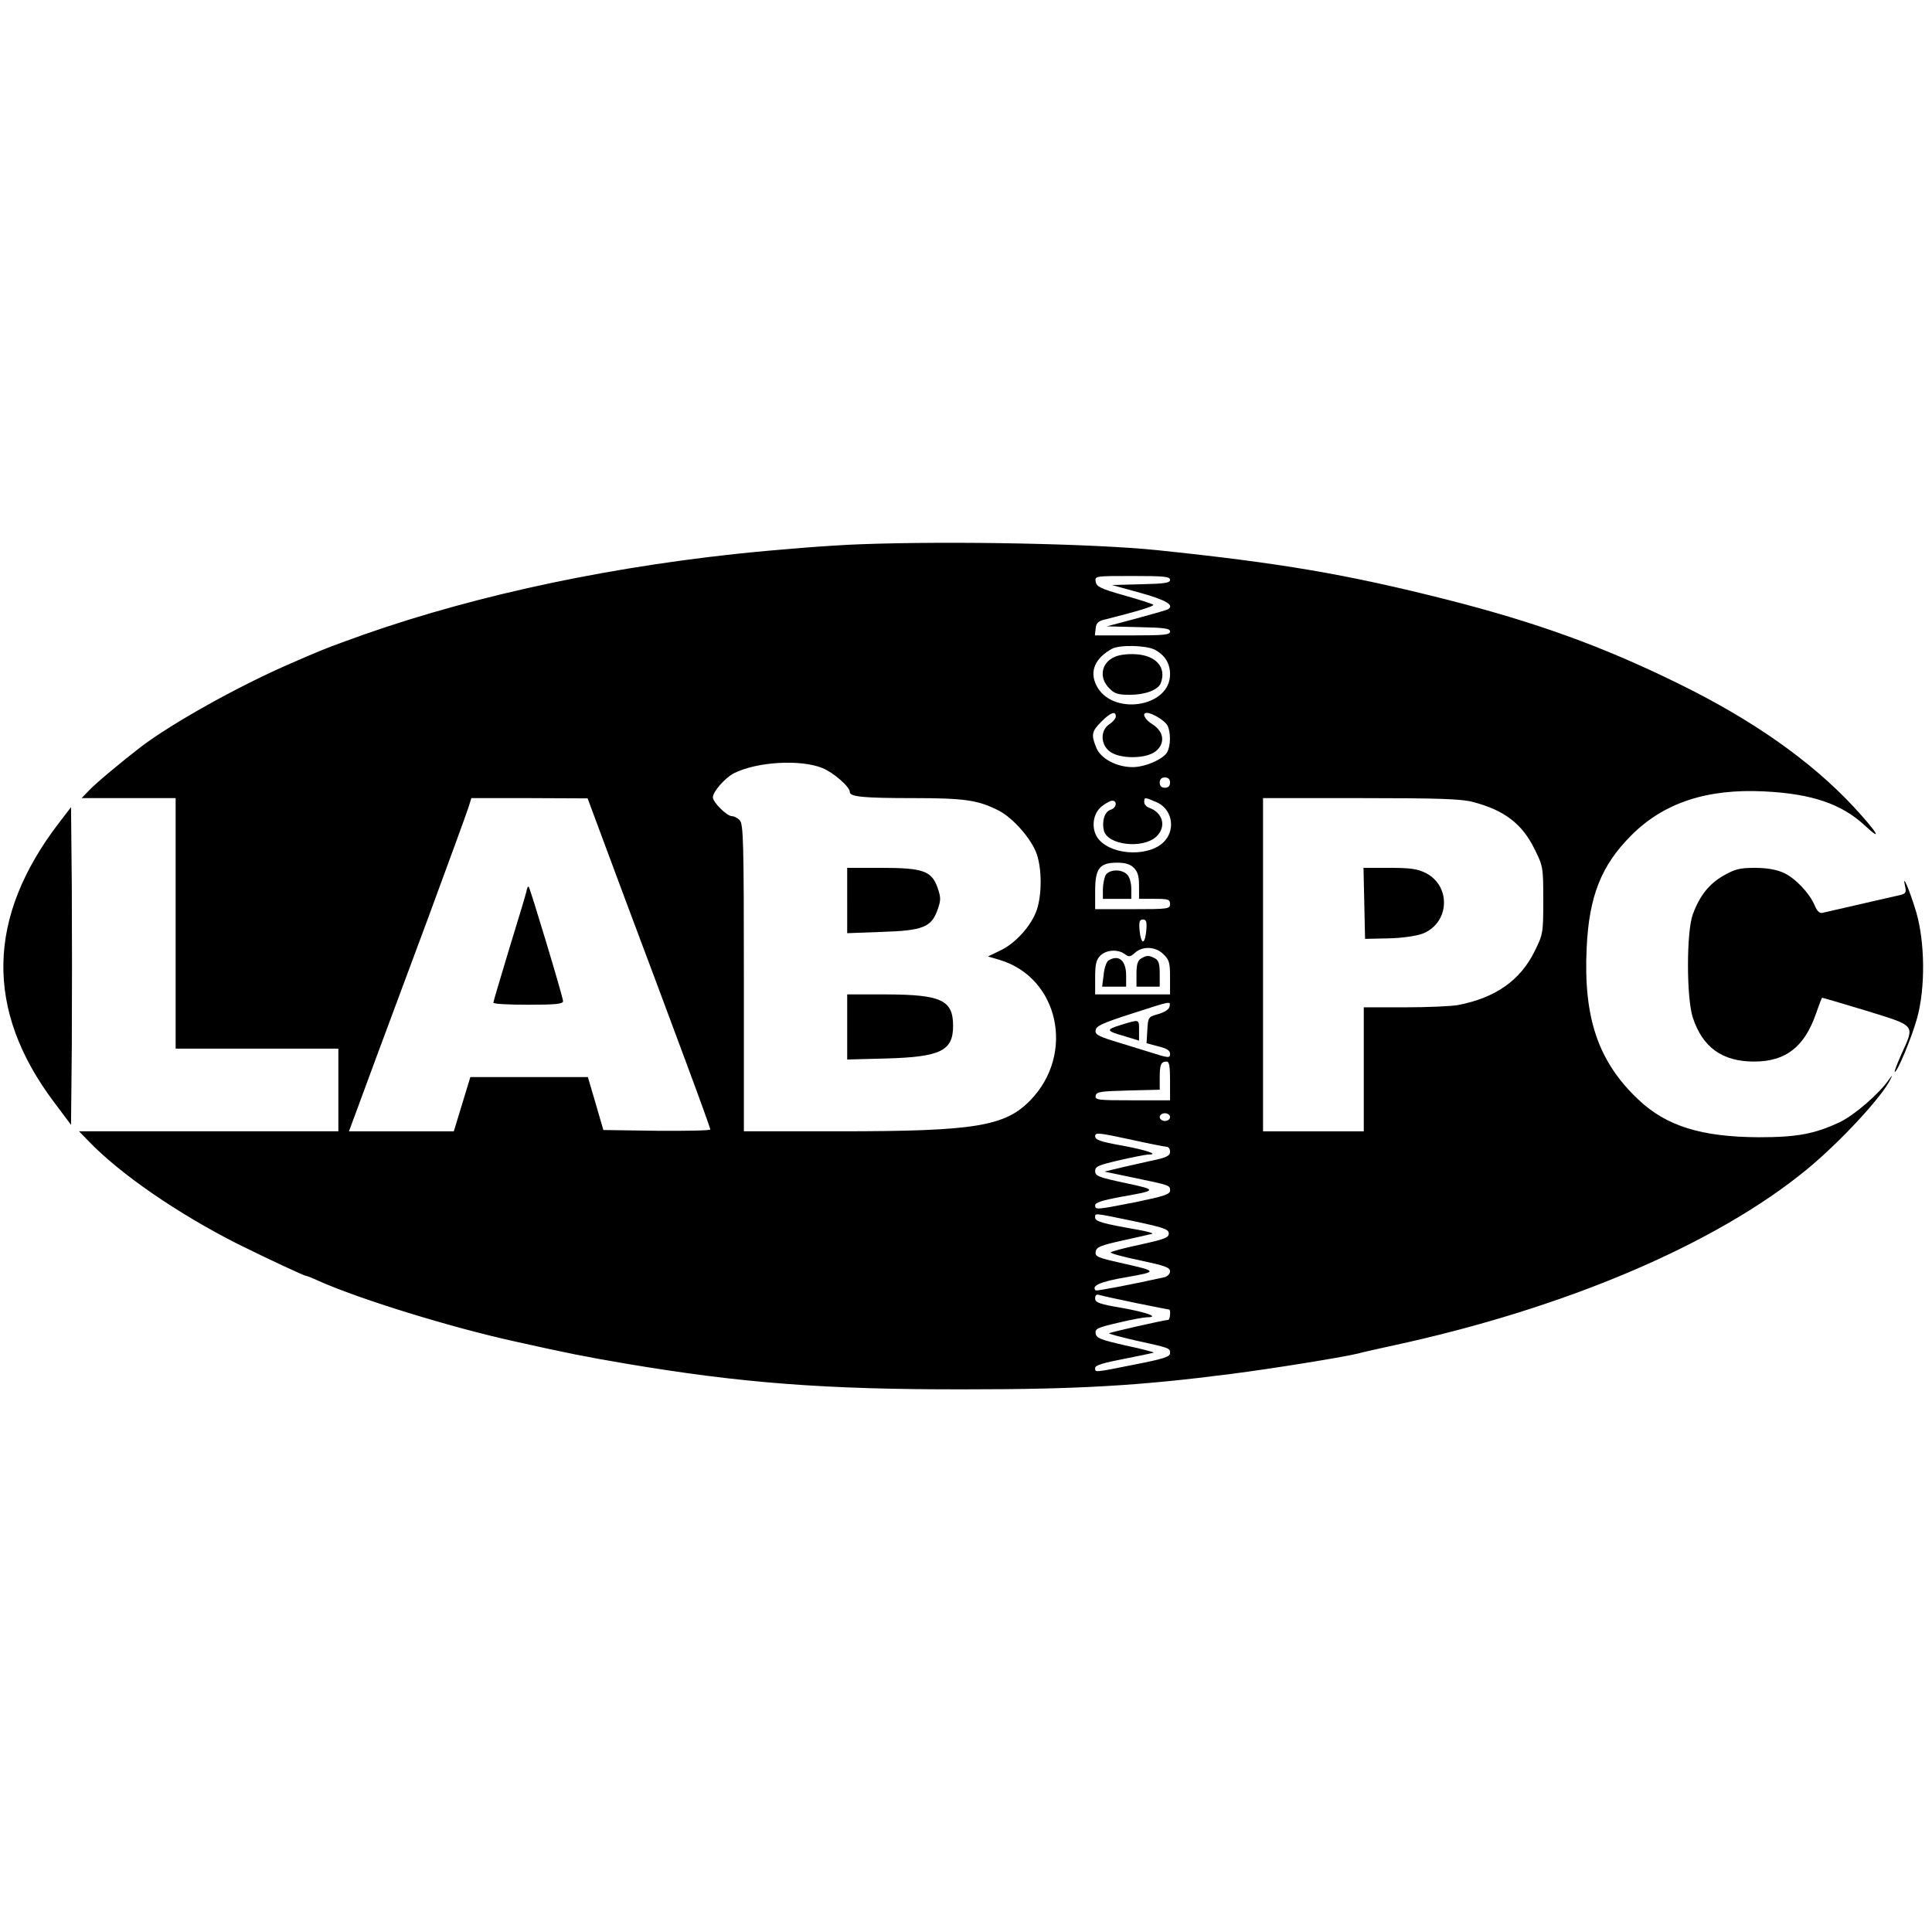 <?xml version="1.0" standalone="no"?>
<!DOCTYPE svg PUBLIC "-//W3C//DTD SVG 20010904//EN"
 "http://www.w3.org/TR/2001/REC-SVG-20010904/DTD/svg10.dtd">
<svg version="1.0" xmlns="http://www.w3.org/2000/svg"
 width="748pt" height="748pt" viewBox="0 0 748 748"
 preserveAspectRatio="xMidYMid meet">
<g transform="translate(0,748) scale(0.1,-0.1)"
fill="#000000" stroke="none">
<path d="M3335 5373 c-118 -4 -331 -21 -490 -38 -554 -60 -1079 -178 -1520
-342 -68 -25 -88 -33 -205 -84 -200 -87 -454 -229 -575 -321 -74 -57 -176
-142 -199 -167 l-30 -31 182 0 182 0 0 -485 0 -485 315 0 315 0 0 -160 0 -160
-502 0 -502 0 35 -36 c122 -128 346 -282 579 -400 109 -54 258 -124 266 -124
3 0 24 -8 47 -19 162 -72 512 -180 762 -235 211 -47 268 -58 425 -85 450 -76
776 -101 1315 -100 443 0 678 14 1034 60 162 21 417 62 486 78 22 6 85 20 140
32 666 144 1248 392 1600 681 129 106 294 284 325 351 8 17 7 16 -7 -3 -36
-53 -134 -138 -189 -164 -97 -46 -166 -59 -314 -59 -222 1 -358 43 -466 145
-156 147 -214 316 -201 588 9 200 57 320 172 435 126 127 294 182 515 171 184
-9 300 -48 391 -133 72 -67 46 -24 -45 74 -165 177 -392 337 -681 478 -291
143 -549 236 -895 324 -388 98 -640 141 -1120 191 -243 25 -789 36 -1145 23z
m1195 -138 c0 -12 -22 -15 -112 -17 l-113 -3 109 -30 c101 -28 134 -48 108
-64 -5 -3 -61 -19 -124 -36 l-113 -30 123 -3 c99 -2 122 -5 122 -17 0 -13 -24
-15 -146 -15 l-145 0 3 27 c2 21 10 29 38 35 123 31 190 51 185 57 -4 3 -55
20 -113 36 -92 26 -107 34 -110 53 -3 22 -3 22 142 22 122 0 146 -2 146 -15z
m-60 -270 c40 -21 60 -53 60 -96 0 -129 -228 -162 -286 -41 -26 54 -4 104 61
140 29 16 131 14 165 -3z m-150 -259 c0 -7 -11 -21 -25 -30 -35 -23 -35 -77 1
-105 38 -30 140 -30 178 0 38 30 33 76 -11 104 -31 19 -44 45 -23 45 21 0 70
-30 80 -49 13 -26 13 -77 -1 -103 -15 -27 -85 -58 -134 -58 -62 0 -123 33
-140 74 -21 51 -19 64 19 102 36 36 56 43 56 20z m-1135 -200 c43 -18 105 -72
105 -92 0 -19 52 -24 249 -24 195 0 249 -8 327 -48 56 -28 129 -112 148 -169
20 -59 20 -156 0 -216 -21 -61 -82 -129 -141 -157 l-48 -23 44 -13 c230 -68
295 -364 120 -544 -98 -101 -215 -120 -739 -120 l-370 0 0 594 c0 527 -2 596
-16 610 -8 9 -22 16 -30 16 -20 0 -74 54 -74 73 0 22 47 75 81 93 89 45 259
55 344 20z m1345 -56 c0 -13 -7 -20 -20 -20 -13 0 -20 7 -20 20 0 13 7 20 20
20 13 0 20 -7 20 -20z m-2111 -448 c80 -213 187 -499 238 -637 51 -137 93
-253 93 -258 0 -4 -93 -6 -207 -5 l-207 3 -30 103 -30 102 -228 0 -227 0 -32
-105 -32 -105 -203 0 -203 0 29 78 c34 92 81 221 275 741 80 217 151 411 158
433 l12 38 225 0 225 -1 144 -387z m2057 373 c59 -24 77 -100 35 -149 -53 -63
-199 -61 -256 3 -31 35 -27 97 8 127 16 13 35 24 43 24 21 0 17 -28 -6 -35
-23 -7 -35 -44 -26 -81 14 -56 150 -72 203 -23 40 38 26 93 -29 112 -10 4 -18
13 -18 22 0 19 2 19 46 0z m1227 0 c122 -32 191 -85 239 -184 32 -64 33 -70
33 -196 0 -127 -1 -132 -33 -197 -56 -114 -152 -181 -296 -209 -27 -5 -120 -9
-207 -9 l-159 0 0 -240 0 -240 -195 0 -195 0 0 645 0 645 378 0 c303 0 389 -3
435 -15z m-1313 -255 c15 -15 20 -33 20 -70 l0 -50 60 0 c53 0 60 -2 60 -20 0
-19 -7 -20 -145 -20 l-145 0 0 70 c0 88 17 110 85 110 32 0 51 -6 65 -20z m48
-242 c-2 -24 -7 -43 -13 -43 -5 0 -11 19 -13 43 -3 33 0 42 13 42 13 0 16 -9
13 -42z m67 -93 c22 -21 25 -33 25 -90 l0 -65 -145 0 -145 0 0 65 c0 52 4 69
20 85 23 23 68 26 95 6 16 -12 21 -11 39 5 29 27 81 25 111 -6z m23 -202 c-2
-11 -19 -22 -43 -29 -39 -11 -40 -11 -43 -62 l-3 -51 45 -12 c33 -8 46 -16 46
-29 0 -17 -5 -17 -77 6 -43 13 -109 34 -146 45 -57 18 -68 25 -65 41 2 16 29
28 138 63 158 51 152 50 148 28z m2 -288 l0 -75 -146 0 c-133 0 -145 1 -142
18 3 15 18 17 126 20 l122 3 0 48 c0 50 5 61 27 61 10 0 13 -19 13 -75z m0
-140 c0 -8 -9 -15 -20 -15 -11 0 -20 7 -20 15 0 8 9 15 20 15 11 0 20 -7 20
-15z m-12 -115 c6 0 12 -9 12 -19 0 -16 -13 -23 -77 -36 -43 -10 -100 -22
-127 -29 l-50 -12 110 -23 c145 -30 144 -30 144 -50 0 -15 -22 -22 -132 -45
-154 -30 -158 -31 -158 -12 0 10 29 19 98 32 145 25 145 27 18 54 -103 22
-116 27 -116 46 0 18 12 23 94 42 52 12 103 22 112 22 45 0 -10 18 -103 35
-84 15 -103 22 -103 36 0 15 12 14 133 -12 72 -16 138 -29 145 -29z m-128
-288 c117 -25 135 -31 135 -48 0 -16 -17 -22 -112 -43 -62 -13 -113 -27 -113
-30 0 -4 52 -18 115 -31 94 -20 115 -27 115 -42 0 -10 -10 -20 -22 -23 -126
-28 -262 -54 -266 -51 -18 18 18 34 118 51 125 22 124 23 -23 56 -88 20 -98
24 -95 43 3 18 18 24 103 43 55 12 107 24 115 26 8 2 -16 9 -55 16 -137 24
-165 32 -165 47 0 18 -9 19 150 -14z m9 -317 c68 -14 125 -25 127 -25 8 0 4
-40 -3 -40 -17 -1 -225 -48 -229 -52 -2 -2 43 -14 99 -27 137 -30 137 -30 137
-50 0 -14 -25 -22 -137 -44 -160 -32 -153 -31 -153 -13 0 10 33 20 112 35 61
12 113 23 115 24 1 2 -48 15 -110 28 -96 22 -112 28 -115 46 -3 19 7 23 88 42
50 12 100 21 111 21 50 0 0 19 -96 36 -89 15 -105 21 -105 37 0 13 5 17 18 13
9 -3 73 -17 141 -31z"/>
<path d="M4314 4936 c-51 -23 -60 -81 -19 -121 20 -21 34 -25 80 -25 59 0 109
19 119 45 23 60 -17 107 -96 112 -32 2 -66 -2 -84 -11z"/>
<path d="M3280 3994 l0 -127 134 5 c159 5 192 18 216 86 13 37 13 47 0 85 -23
65 -56 77 -217 77 l-133 0 0 -126z"/>
<path d="M3280 3504 l0 -126 153 4 c209 6 257 30 257 126 0 100 -45 121 -257
122 l-153 0 0 -126z"/>
<path d="M2038 4028 c-3 -13 -33 -113 -67 -223 -33 -110 -61 -203 -61 -207 0
-5 61 -8 135 -8 108 0 135 3 135 14 0 15 -127 436 -133 443 -3 2 -7 -6 -9 -19z"/>
<path d="M5282 3983 l3 -138 90 2 c53 1 107 9 132 18 105 40 113 184 13 235
-32 16 -59 20 -140 20 l-101 0 3 -137z"/>
<path d="M4280 4091 c-5 -11 -10 -36 -10 -55 l0 -36 55 0 55 0 0 39 c0 23 -7
46 -16 55 -22 23 -71 20 -84 -3z"/>
<path d="M4418 3769 c-13 -7 -18 -23 -18 -59 l0 -50 45 0 45 0 0 50 c0 38 -4
52 -19 60 -24 12 -31 12 -53 -1z"/>
<path d="M4291 3761 c-7 -5 -16 -29 -18 -55 l-6 -46 47 0 46 0 0 43 c0 59 -29
83 -69 58z"/>
<path d="M4340 3512 c-61 -19 -59 -23 18 -45 l52 -16 0 40 c0 44 3 43 -70 21z"/>
<path d="M229 4295 c-281 -366 -288 -725 -20 -1082 l66 -88 3 308 c1 169 1
445 0 614 l-3 308 -46 -60z"/>
<path d="M6673 4090 c-56 -32 -92 -77 -119 -150 -25 -67 -25 -324 0 -400 38
-115 114 -170 237 -170 122 0 195 56 240 186 11 32 22 60 23 61 1 1 78 -22
171 -50 196 -61 189 -52 135 -172 -16 -36 -27 -65 -24 -65 10 0 64 129 86 207
33 118 31 297 -4 415 -27 88 -55 152 -42 96 5 -23 2 -28 -18 -33 -12 -3 -81
-18 -153 -35 -71 -16 -138 -32 -148 -34 -12 -3 -21 5 -31 28 -20 48 -76 107
-121 127 -26 12 -64 19 -110 19 -60 0 -78 -5 -122 -30z"/>
</g>
</svg>
